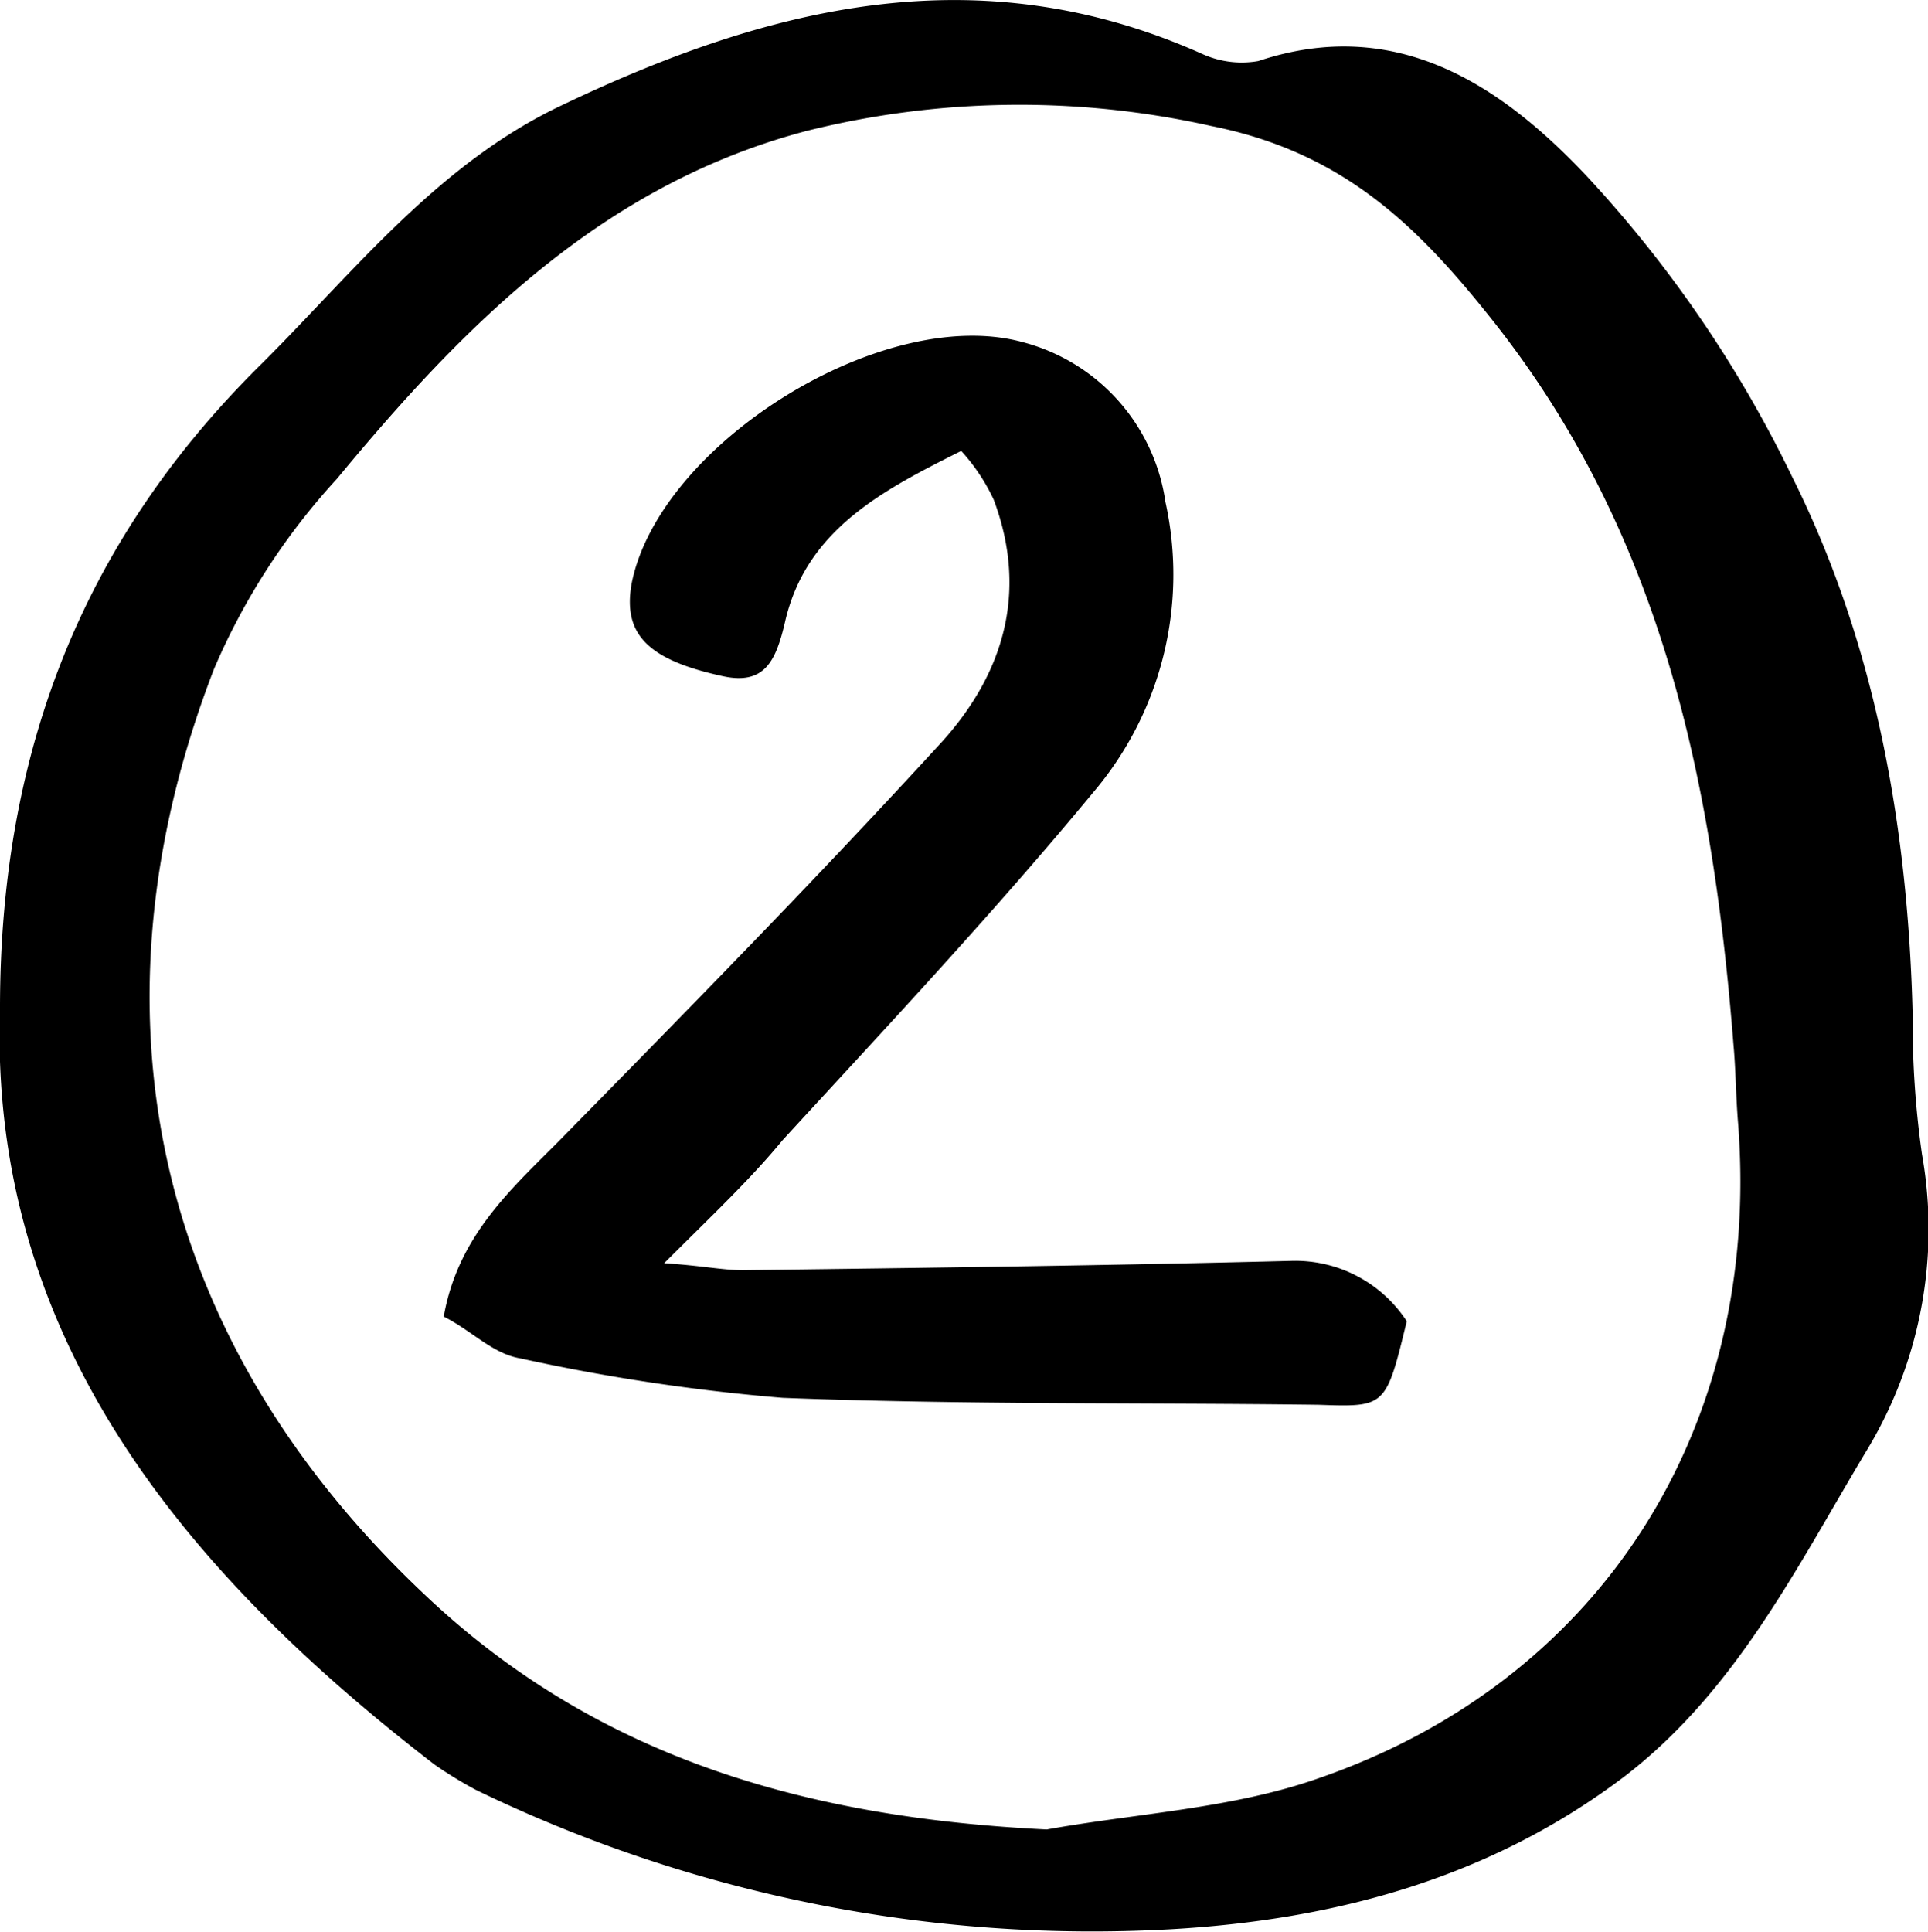 <svg xmlns="http://www.w3.org/2000/svg" fill="currentColor" viewBox="0 0 83.08 83.23"><g data-name="Layer 2"><g data-name="Layer 1"><g data-name="Calque 2"><path d="M0 43.43C0 32 3.82 23 11.32 15.63c4-4 7.6-8.6 12.9-11.1 9-4.3 18-6.5 27.6-2.2a4.11 4.11 0 002.4.3c6-2 10.5 1.1 14.1 4.9a52.63 52.63 0 018.9 13c3.6 7.2 5 15.1 5.2 23.2a40.32 40.32 0 00.4 6 18.4 18.4 0 01-2.4 12.8c-3 5-5.6 10.3-10.4 14-5.8 4.4-12.5 6.2-19.6 6.6a60.85 60.85 0 01-29.9-6 17.41 17.41 0 01-1.8-1.1C7.82 67.63-.48 57.53 0 43.43zm45.1 35.4c3.9-.7 8-.9 11.7-2.2 12.2-4.2 19.1-15.1 18.1-28.2-.1-1.2-.1-2.3-.2-3.4-.9-11.4-3.1-22.2-10.6-31.5-3.2-4-6.4-7-11.9-8.1a37.88 37.88 0 00-17.4.2C26 7.93 20 14 14.52 20.63a28.8 28.8 0 00-5.3 8.2c-5.6 14.5-2.8 28.7 9.1 39.9 7.5 7.1 16.6 9.6 26.8 10.1z"/><path d="M28.62 54.43c1.6.1 2.5.3 3.4.3 7.9-.1 15.7-.2 23.6-.4a5.74 5.74 0 015 2.6c-.9 3.7-.9 3.7-3.8 3.6-7.7-.1-15.4 0-23.1-.3a85.56 85.56 0 01-11.3-1.7c-1.2-.2-2.1-1.2-3.3-1.8.6-3.4 2.8-5.4 4.9-7.5 5.6-5.7 11.2-11.4 16.6-17.3 2.6-2.9 3.7-6.4 2.2-10.4a8.34 8.34 0 00-1.4-2.1c-3.4 1.7-6.7 3.4-7.6 7.4-.4 1.7-.9 2.7-2.7 2.3-3.2-.7-4.3-1.8-3.9-4 1.2-6 10.8-12 16.8-10.4a8.35 8.35 0 016.2 6.9 14.49 14.49 0 01-3.1 12.5c-4.3 5.2-8.9 10.1-13.4 15-1.4 1.7-3 3.2-5.1 5.3z"/></g></g></g></svg>